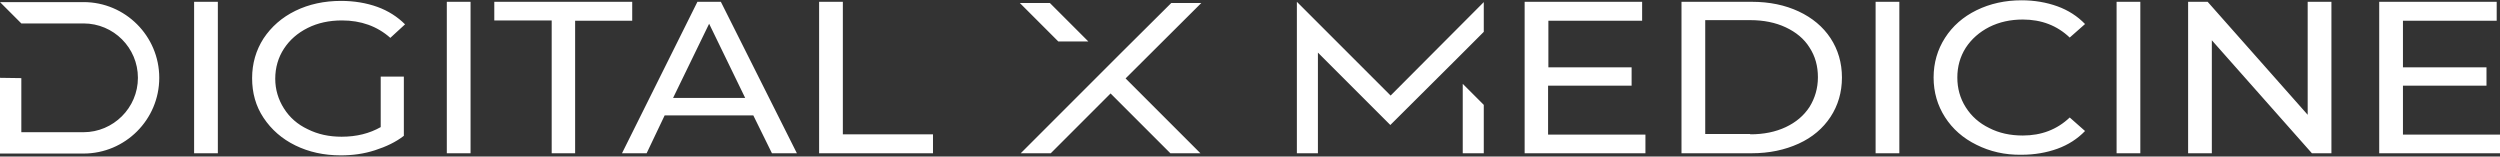 <svg fill="none" height="77" viewBox="0 0 1230 77" width="1230" xmlns="http://www.w3.org/2000/svg"><rect x="0" y="0" width="1230" height="77" fill="#333333" stroke="none"/><path d="m95.502.887h11.679v74.51h-11.679zm91.955 36.811h11.235v29.124c-3.991 3.105-8.722 5.322-14.192 7.096-5.47 1.774-10.94 2.513-16.853 2.513-8.279 0-15.671-1.626-22.324-4.879-6.652-3.252-11.827-7.835-15.67-13.601-3.844-5.766-5.618-12.27-5.618-19.514s1.922-13.749 5.618-19.514c3.843-5.766 9.018-10.349 15.67-13.601 6.653-3.252 14.193-4.879 22.471-4.879 6.505 0 12.567 1.035 17.889 2.957 5.322 1.922 9.905 4.879 13.601 8.575l-7.244 6.653c-6.505-5.766-14.488-8.575-23.802-8.575-6.209 0-11.827 1.183-16.853 3.696-5.027 2.513-8.871 5.913-11.679 10.201-2.809 4.287-4.288 9.314-4.288 14.784 0 5.322 1.479 10.201 4.288 14.636 2.808 4.435 6.652 7.835 11.679 10.201 5.026 2.513 10.496 3.696 16.705 3.696 7.392 0 13.749-1.626 19.219-4.731v-24.837zm32.376-36.811h11.679v74.51h-11.679zm51.447 9.166h-28.089v-9.166h67.857v9.314h-28.089v65.196h-11.531v-65.344zm99.346 46.716h-43.612l-8.87 18.628h-12.122l37.107-74.51h11.531l37.403 74.51h-12.271zm-3.991-8.575-17.741-36.516-17.74 36.516zm36.367-47.308h11.679v65.196h44.351v9.314h-56.03zm-361.903.148h-41.099l10.496 10.496h30.602c14.784 0 26.758 11.975 26.758 26.758 0 14.784-12.123 26.758-26.758 26.758h-30.602v-26.611l-10.496-.148v37.255h41.099c20.549 0 37.255-16.706 37.255-37.255s-16.706-37.255-37.255-37.255zm479.581 19.367-18.923-18.923h14.784l18.923 18.923zm55.587-18.923-24.837 24.689-15.966 15.966-33.263 33.263h14.783l29.42-29.419 29.419 29.419h14.784l-36.811-36.811 37.254-37.107zm233.286 64.605v9.314h-59.43v-74.51h57.804v9.314h-46.125v22.915h40.95v9.018h-41.098v24.097h47.899zm17.74-65.196h34.594c8.722 0 16.41 1.626 23.063 4.731 6.652 3.105 11.974 7.54 15.67 13.158 3.696 5.618 5.618 12.123 5.618 19.366s-1.922 13.749-5.618 19.367-8.87 10.053-15.67 13.158c-6.801 3.104-14.488 4.731-23.063 4.731h-34.594zm33.855 65.196c6.652 0 12.418-1.183 17.445-3.548 5.026-2.365 8.87-5.618 11.679-9.905 2.661-4.287 4.139-9.166 4.139-14.636 0-5.47-1.33-10.349-4.139-14.636-2.661-4.287-6.653-7.54-11.679-9.905-5.027-2.365-10.94-3.548-17.445-3.548h-22.176v56.03h22.176zm61.648-65.196h11.679v74.51h-11.679zm49.673 70.37c-6.653-3.252-11.827-7.835-15.523-13.601-3.696-5.766-5.618-12.271-5.618-19.515s1.922-13.749 5.618-19.514 8.87-10.349 15.523-13.601c6.652-3.252 14.044-4.879 22.175-4.879 6.356 0 12.266 1.035 17.596 2.957 5.32 1.922 9.9 4.879 13.6 8.722l-7.54 6.653c-6.21-5.913-13.9-8.87-23.064-8.87-6.062 0-11.532 1.183-16.558 3.696-4.879 2.513-8.722 5.913-11.531 10.201-2.809 4.435-4.14 9.314-4.14 14.636 0 5.322 1.331 10.201 4.14 14.636s6.652 7.835 11.531 10.201c4.879 2.513 10.348 3.696 16.558 3.696 9.164 0 16.854-2.957 23.064-8.87l7.54 6.653c-3.7 3.844-8.28 6.801-13.6 8.722-5.33 1.922-11.24 2.957-17.596 2.957-8.279.148-15.67-1.626-22.175-4.879zm68.891-70.37h11.68v74.51h-11.68zm105.7 0v74.51h-9.61l-49.23-55.587v55.587h-11.67v-74.51h9.61l49.22 55.587v-55.587zm82.94 65.196v9.314h-59.43v-74.51h57.8v9.314h-46.12v22.915h41.1v9.018h-41.1v24.097h47.75zm-499.983-65.048v14.636l-13.453 13.453-32.524 32.376-35.629-35.629v49.525h-10.349v-74.51l46.126 46.125zm-10.349 74.362h10.349v-23.802l-10.349-10.349z" fill="#fff"/></svg>
